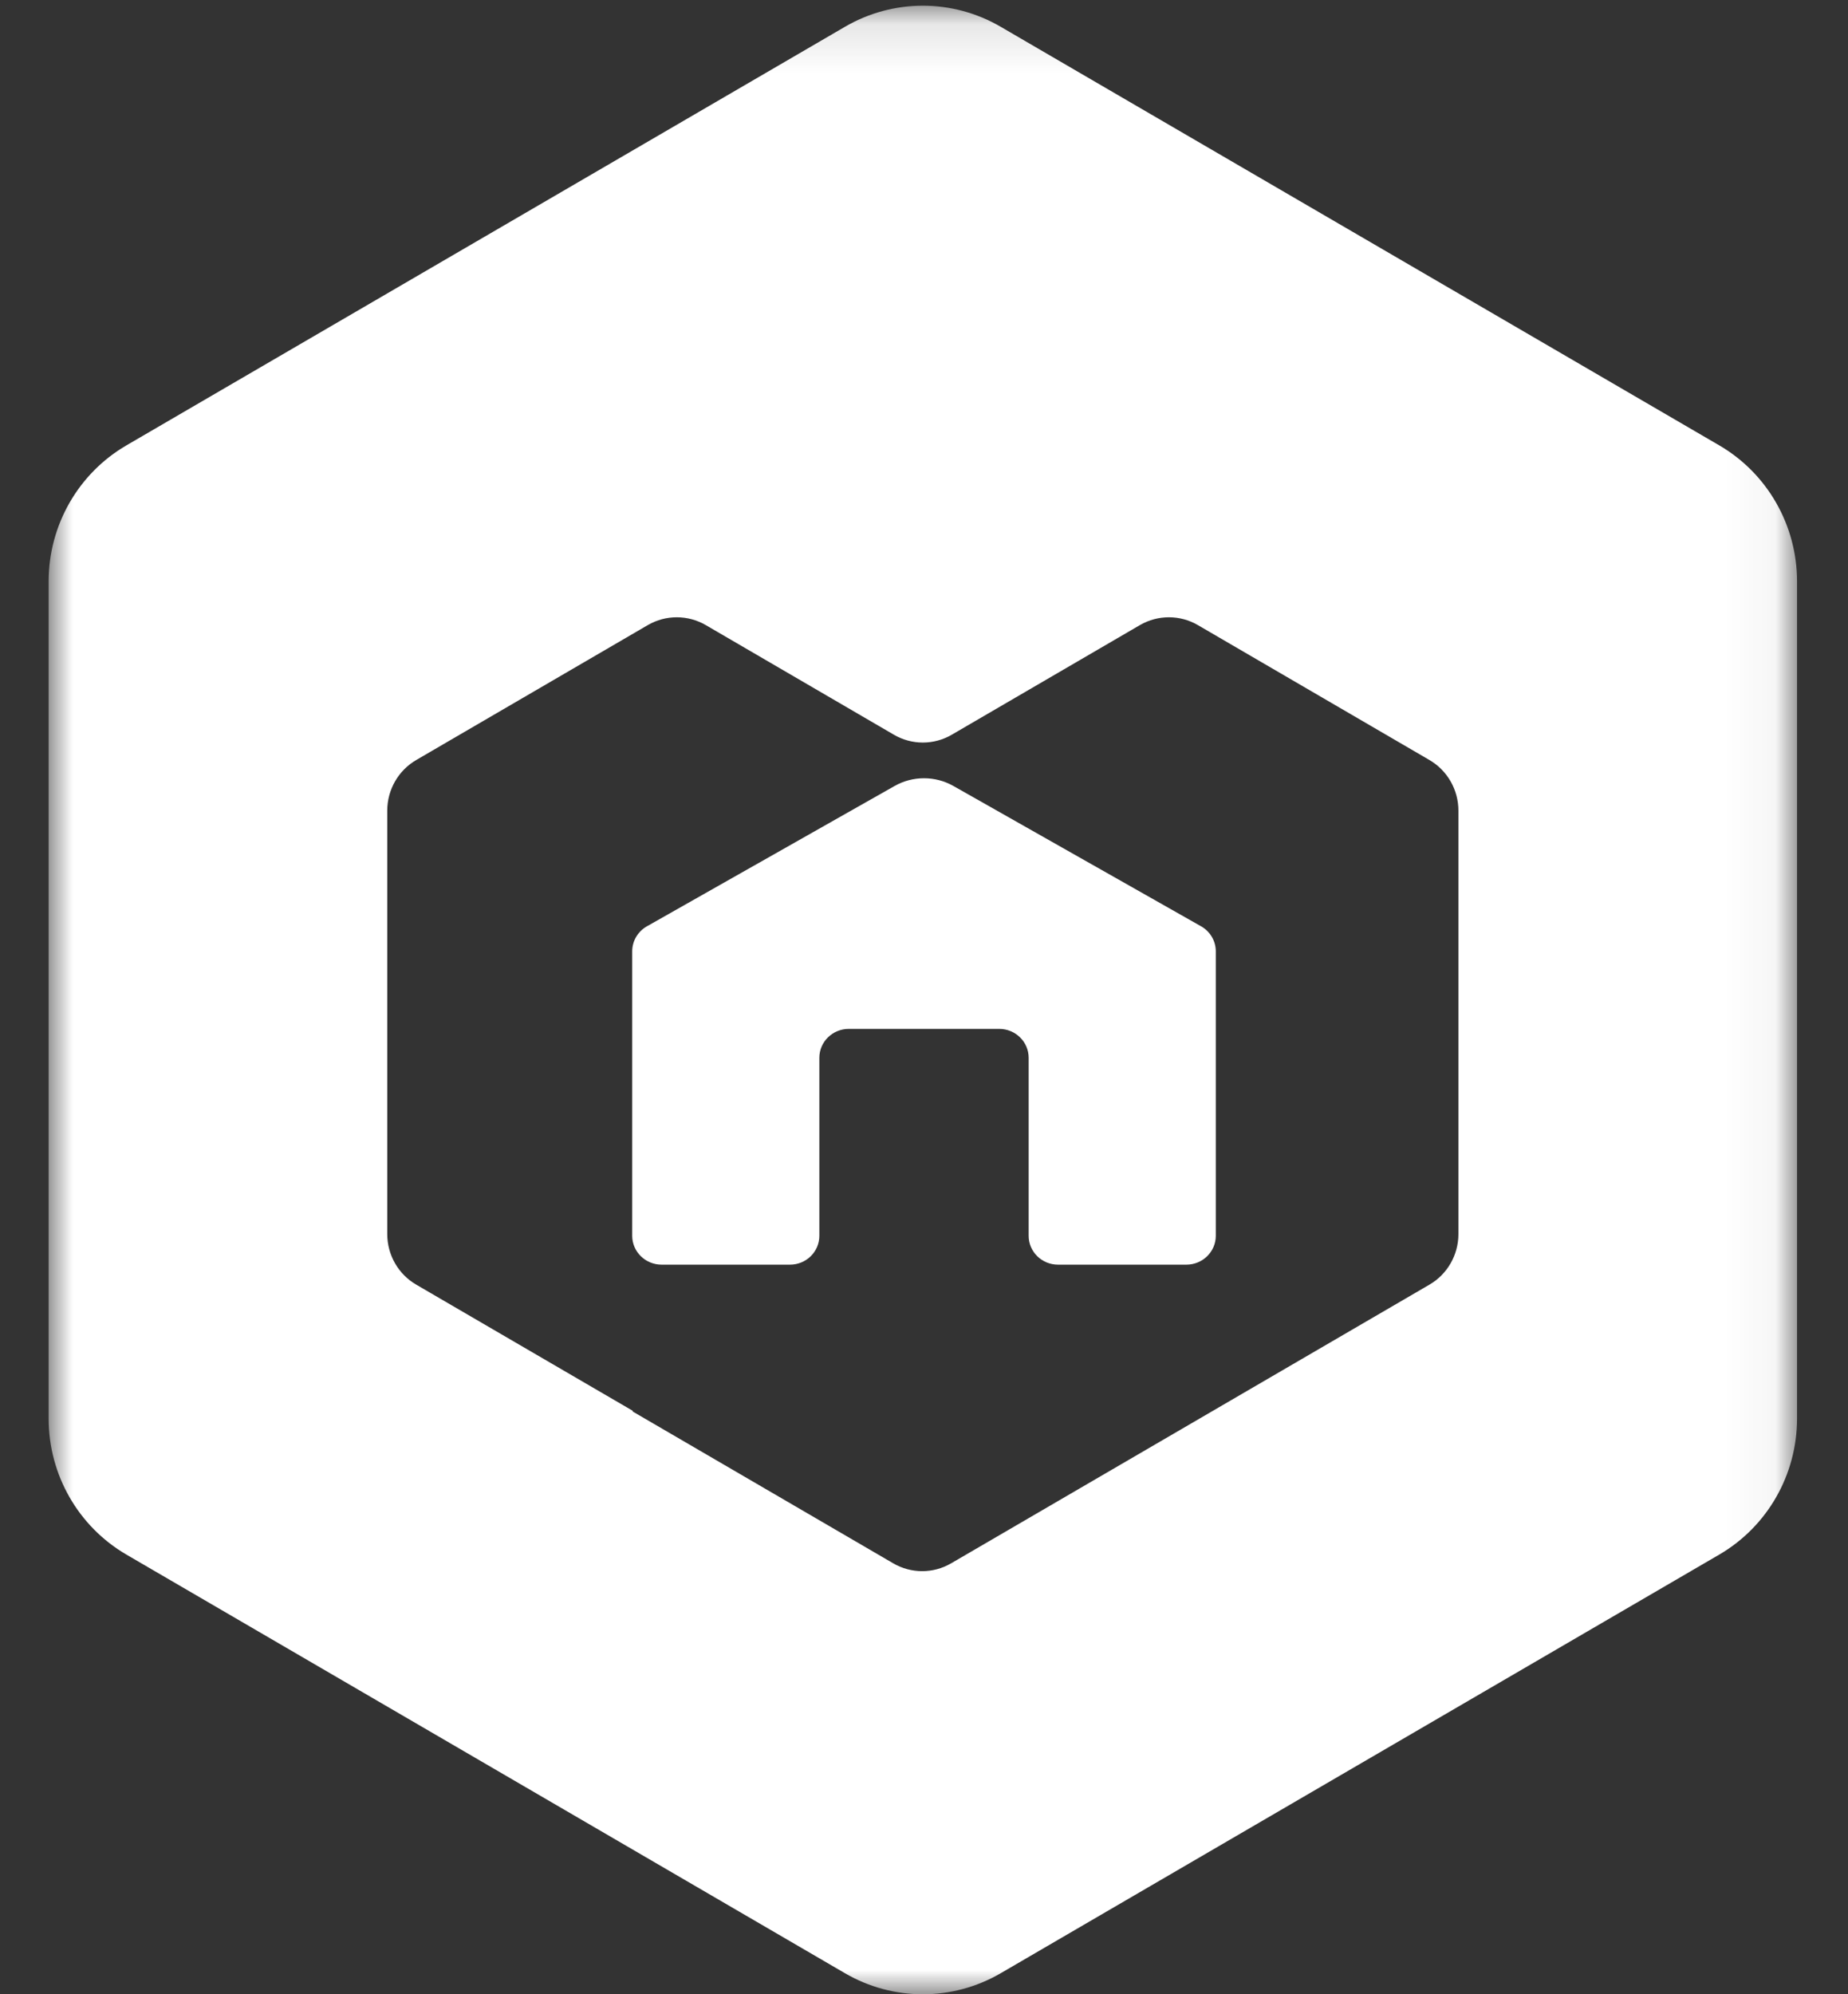 <svg width="38" height="41" viewBox="0 0 38 41" fill="none" xmlns="http://www.w3.org/2000/svg">
<rect x="0" y="0" width="38" height="41" fill="#333333" stroke="none"/>
<path fill-rule="evenodd" clip-rule="evenodd" d="M24.698 19.044L19.605 16.159C19.231 15.947 18.769 15.947 18.395 16.159L13.302 19.044C13.115 19.15 13 19.346 13 19.558V25.407C13 25.734 13.271 26 13.605 26H16.244C16.578 26 16.848 25.734 16.848 25.407V21.747C16.848 21.419 17.119 21.153 17.453 21.153H20.547C20.881 21.153 21.152 21.419 21.152 21.747V25.407C21.152 25.734 21.422 26 21.756 26H24.395C24.729 26 25 25.734 25 25.407V19.558C25 19.346 24.885 19.15 24.698 19.044Z" fill="white"/>
<mask id="mask0_0_1143" style="mask-type:luminance" maskUnits="userSpaceOnUse" x="1" y="0" width="36" height="41">
<path fill-rule="evenodd" clip-rule="evenodd" d="M1 0.117H36.952V41H1V0.117Z" fill="white"/>
</mask>
<g mask="url(#mask0_0_1143)">
<path fill-rule="evenodd" clip-rule="evenodd" d="M29.989 19.13V22.907V25.371C29.989 25.8 29.762 26.197 29.393 26.411L24.916 29.019L19.558 32.14C19.19 32.355 18.736 32.355 18.367 32.14L13.01 29.019V29.004L8.559 26.411C8.19 26.197 7.963 25.8 7.963 25.371V22.907V19.13V16.666C7.963 16.237 8.19 15.84 8.559 15.625L13.321 12.851C13.689 12.637 14.143 12.637 14.512 12.851L18.381 15.105C18.749 15.32 19.203 15.32 19.571 15.105L23.44 12.851C23.809 12.637 24.263 12.637 24.631 12.851L29.393 15.625C29.762 15.84 29.989 16.237 29.989 16.666V19.13ZM35.352 9.156L20.576 0.55C19.586 -0.027 18.366 -0.027 17.376 0.55L2.6 9.156C1.61 9.733 1 10.799 1 11.952V29.165C1 30.319 1.61 31.384 2.6 31.961L17.376 40.568C18.366 41.144 19.586 41.144 20.576 40.568L35.352 31.961C36.342 31.384 36.952 30.319 36.952 29.165V11.952C36.952 10.799 36.342 9.733 35.352 9.156Z" fill="white"/>
</g>
</svg>
